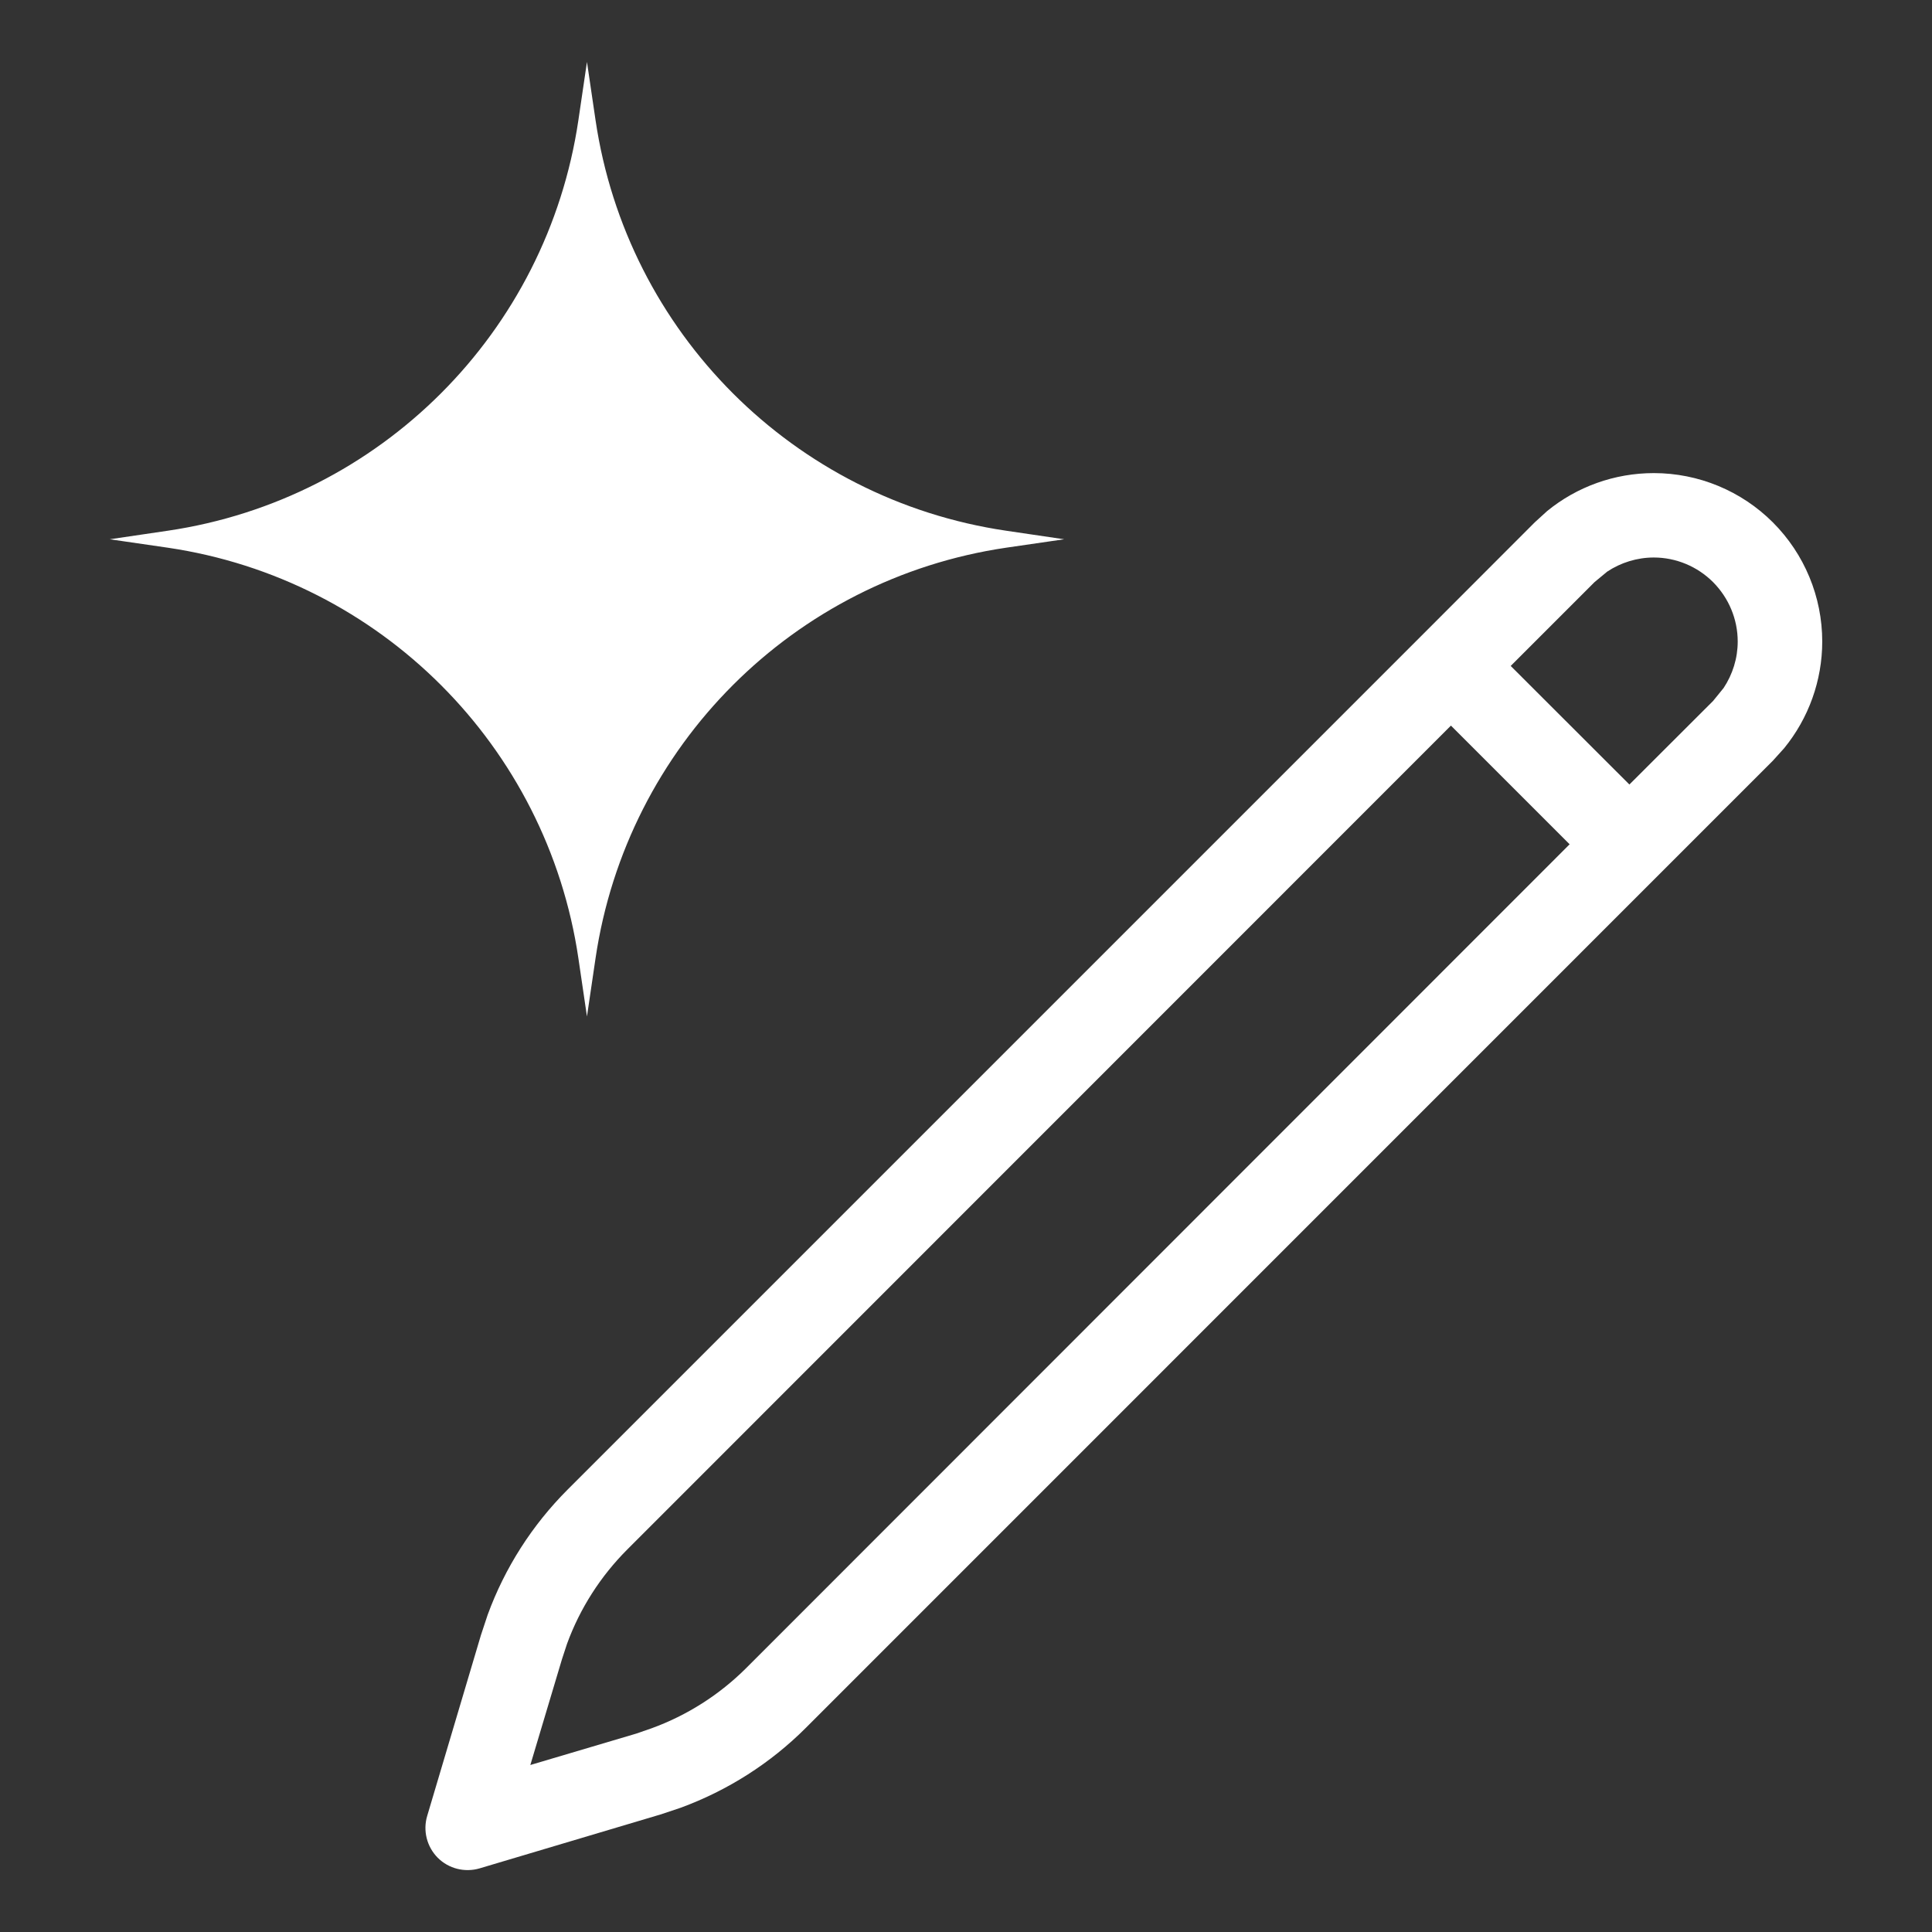<svg width="16" height="16" viewBox="0 0 16 16" fill="none" xmlns="http://www.w3.org/2000/svg">
<rect x="0" y="0" width="16" height="16" fill="#333333" stroke="none"/>
<path d="M13.696 3.918C14.066 3.918 14.421 4.065 14.682 4.326C14.944 4.588 15.091 4.943 15.091 5.313C15.091 5.636 14.978 5.949 14.775 6.197L14.682 6.3L6.673 14.31C6.38 14.603 6.026 14.828 5.637 14.971L5.469 15.027L3.972 15.473C3.849 15.509 3.716 15.476 3.625 15.385C3.535 15.294 3.501 15.161 3.538 15.038L3.983 13.541L4.039 13.372C4.181 12.984 4.407 12.63 4.701 12.336L11.769 5.268L12.71 4.326L12.812 4.233C13.06 4.03 13.372 3.918 13.696 3.918ZM5.196 12.831C4.974 13.053 4.803 13.32 4.696 13.613L4.654 13.741L4.392 14.617L5.269 14.357L5.396 14.313C5.69 14.206 5.957 14.036 6.179 13.815L12.999 6.992L12.016 6.009L5.196 12.831ZM4.932 0.995C5.192 2.754 6.572 4.135 8.331 4.395L8.813 4.466L8.331 4.536C6.572 4.796 5.192 6.177 4.932 7.936L4.861 8.418L4.79 7.936C4.53 6.177 3.149 4.796 1.391 4.536L0.909 4.466L1.391 4.395C3.149 4.135 4.53 2.754 4.79 0.995L4.861 0.513L4.932 0.995ZM13.696 4.617C13.558 4.617 13.423 4.659 13.31 4.734L13.205 4.821L12.511 5.515L13.494 6.497L14.187 5.805L14.274 5.698C14.349 5.585 14.391 5.451 14.391 5.313C14.391 5.128 14.317 4.952 14.187 4.821C14.057 4.691 13.88 4.617 13.696 4.617Z" fill="white" style="fill:white;fill-opacity:1;"/>
</svg>
